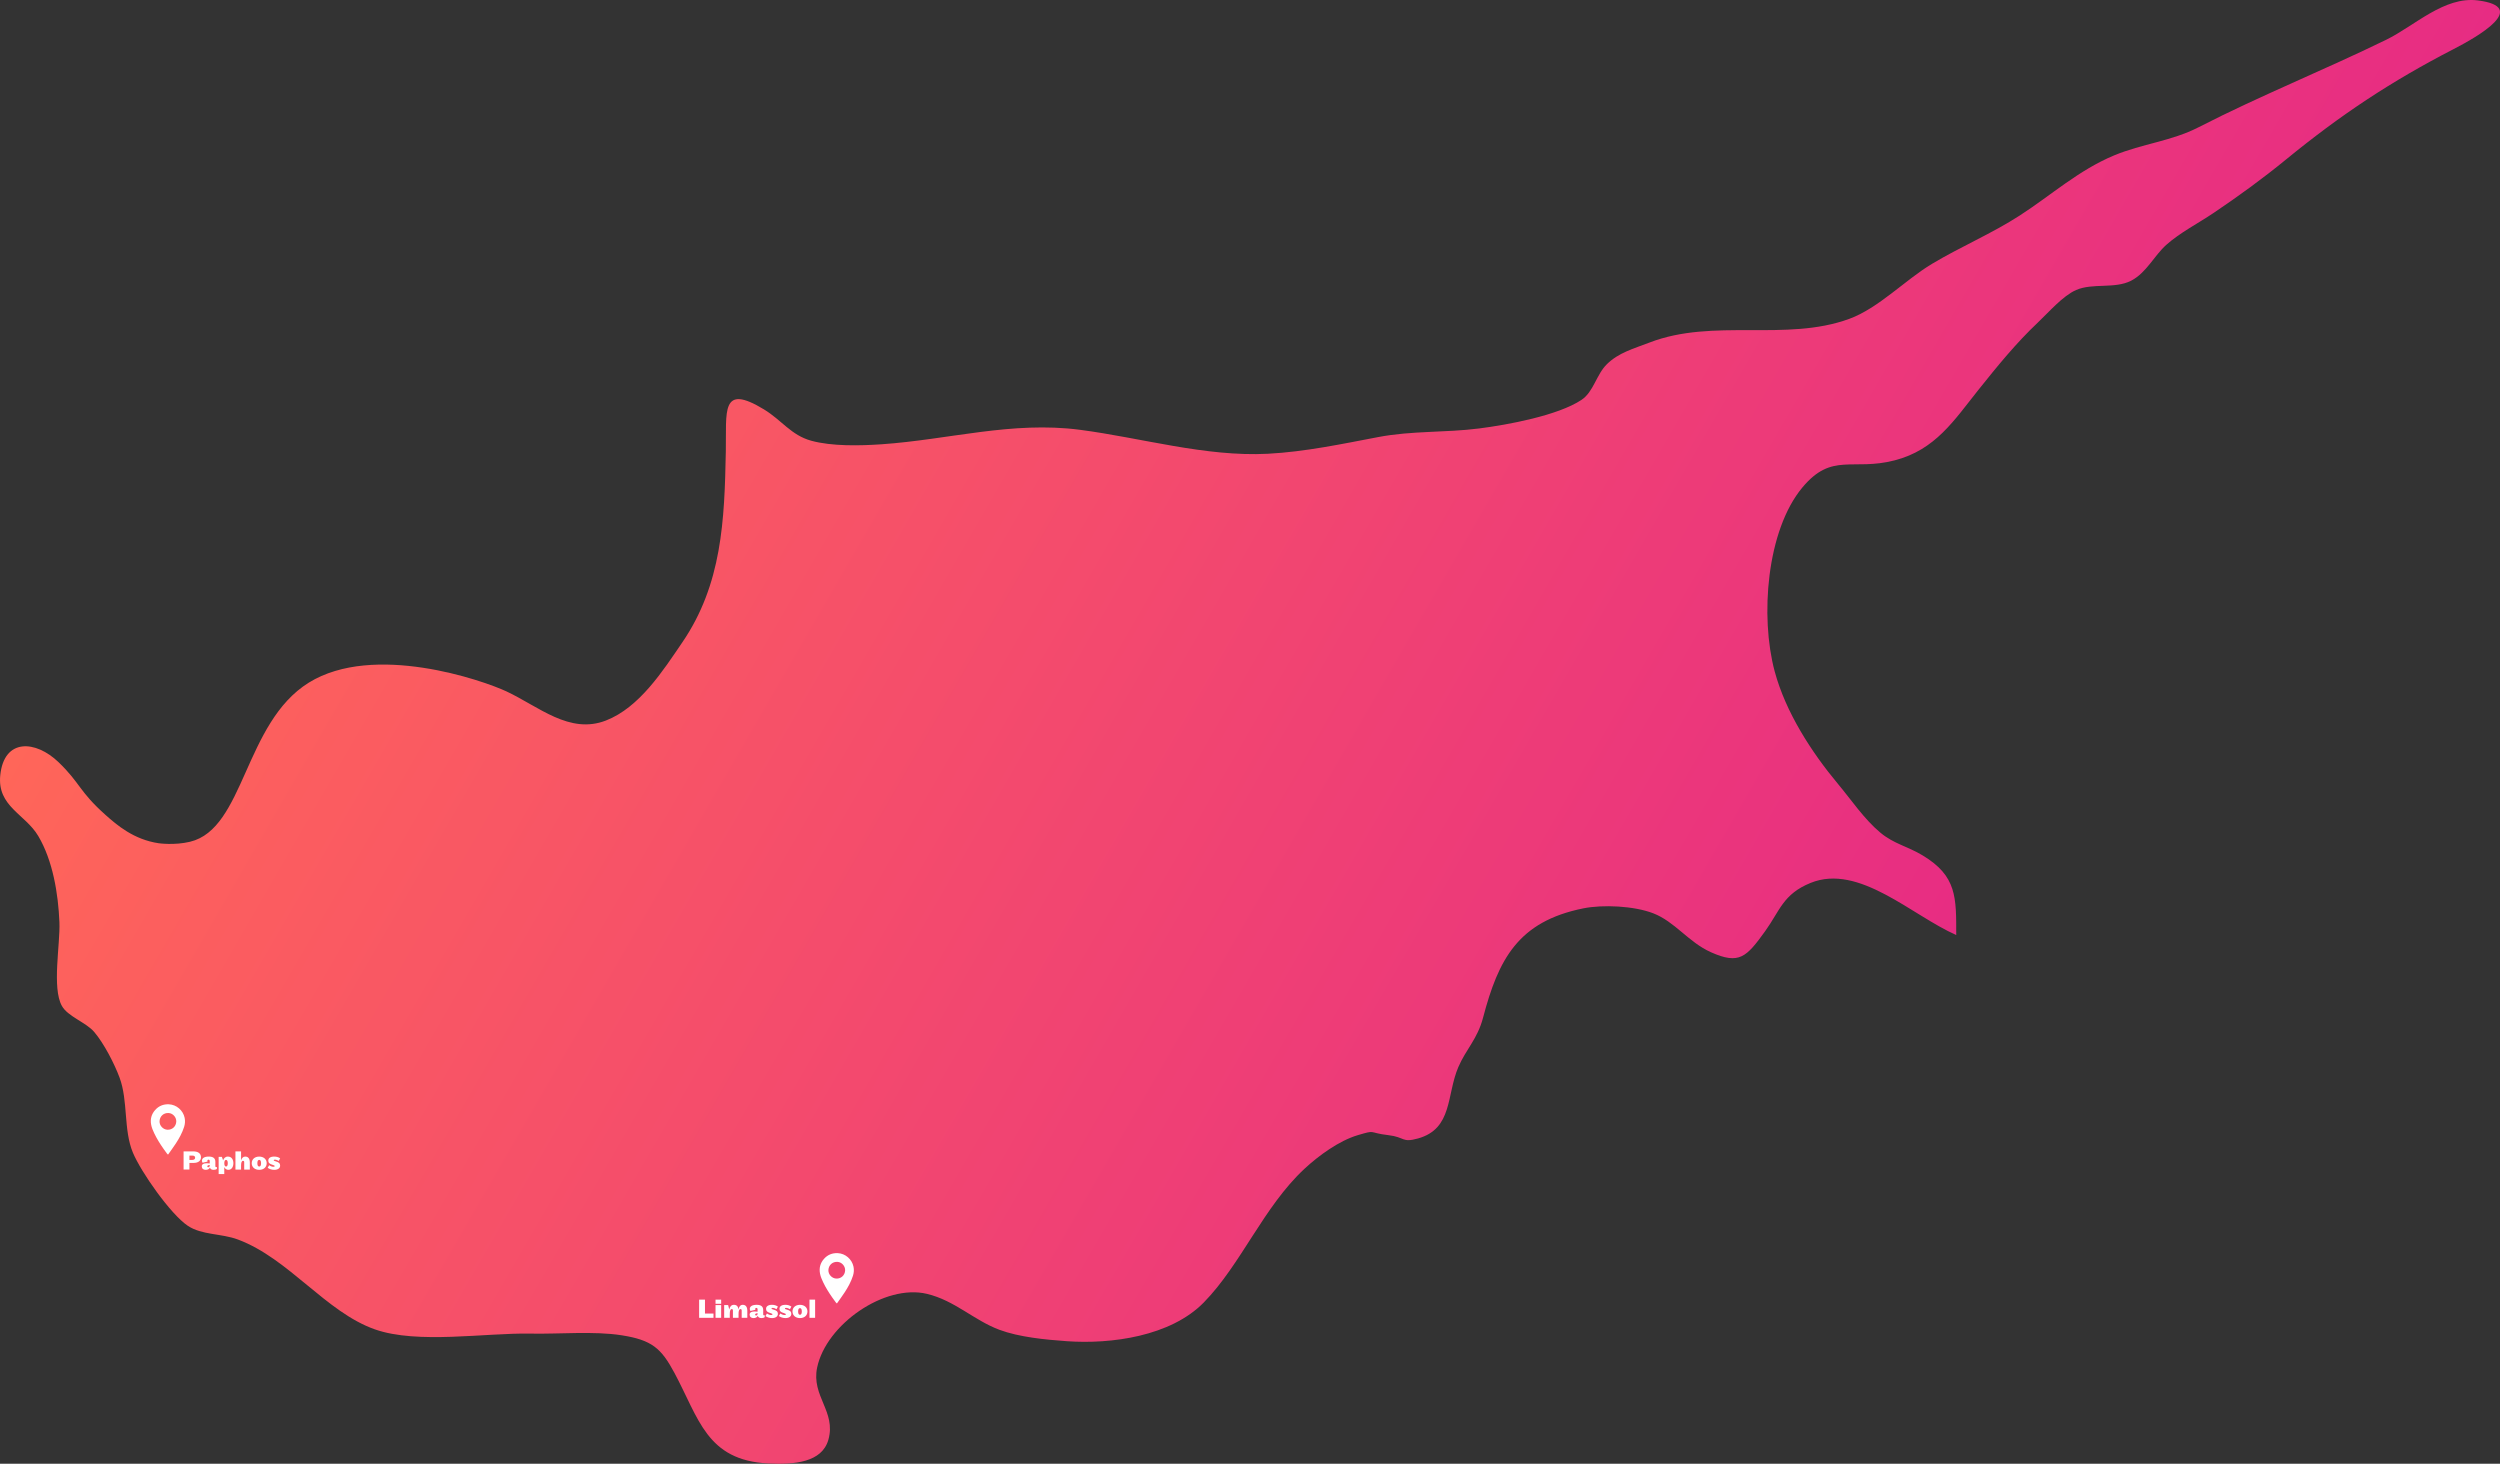 <?xml version="1.0" encoding="UTF-8"?>
<svg id="Ebene_2" data-name="Ebene 2" xmlns="http://www.w3.org/2000/svg" xmlns:xlink="http://www.w3.org/1999/xlink" viewBox="0 0 2564.42 1501.45">
  <rect x="0" y="0" width="2564.42" height="1501.45" fill="#333333" stroke="none"/>
  <defs>
    <style>
      .cls-1 {
        fill: #fff;
      }

      .cls-2 {
        fill: url(#Unbenannter_Verlauf);
      }
    </style>
    <linearGradient id="Unbenannter_Verlauf" data-name="Unbenannter Verlauf" x1="411.35" y1="1425.56" x2="2000.34" y2="508.15" gradientTransform="translate(0 1499.95) scale(1 -1)" gradientUnits="userSpaceOnUse">
      <stop offset="0" stop-color="#ff6659"/>
      <stop offset="1" stop-color="#e72c83"/>
    </linearGradient>
  </defs>
  <g id="Ebene_2-2" data-name="Ebene 2">
    <g id="_Ńëîé_1" data-name=" Ńëîé 1">
      <path class="cls-2" d="M194.98,863.43c55.86-13.35,55.47-122.05,121.76-163.18,66.61-41.32,178.59-2.37,202.82,8.99,33.1,15.52,64.64,44.37,102,29.84,34.55-13.44,58.62-51.28,78.27-80.06,40.81-59.8,43.33-125.15,44.69-196.09,.79-40.97-5.45-70.11,39.17-42.96,18.3,11.14,27.71,26.38,48.39,32.1,21.2,5.87,50.15,5.17,72.06,3.67,68.88-4.73,133.88-23.97,203.54-14.87,63.06,8.23,129.18,27.9,192.76,24.59,37.92-1.97,76.06-10.03,113.26-17.12,35.02-6.67,68.58-4.36,103.67-8.85,29.09-3.72,80.56-13.18,104.84-29.28,12.46-8.26,15.22-25.96,26.07-36.62,12.06-11.84,27.07-15.81,43.82-22.25,65.52-25.2,139.9-.54,204.7-24.21,30.16-11.02,57.27-39.87,85.02-56.5,29.35-17.58,61.36-31.04,90.07-49.63,32.34-20.93,60.56-46.57,96.75-61.62,28.79-11.97,58.59-14.49,86.62-28.87,63.17-32.39,128.45-58.51,192.26-89.64,29.39-14.34,59.57-44.79,94.05-40.45,53.25,6.7,.05,37.16-24.63,49.88-64.13,33.06-115.91,67.4-171.81,113.14-24.32,19.9-48.6,37.53-74.68,55.11-15.58,10.5-34.17,19.99-48.21,32.49-12.67,11.28-20.54,28.84-36.21,36.9-16.75,8.62-39.51,2.1-56.46,9.56-13.74,6.05-28.06,22.81-39.06,33.19-22.37,21.11-41.7,44.92-60.94,68.99-25.18,31.51-44.17,61.7-86.15,72.55-43.11,11.15-64.26-8.61-94.56,27.75-36.88,44.25-43.5,132.61-28.48,188.61,11.24,41.89,37.66,82.83,64.87,115.43,13.68,16.39,27.02,36.26,43.45,49.99,14.02,11.71,27.74,13.93,43.62,23.52,35.03,21.15,34.31,43.04,34.31,81.58-45.48-20.01-99.84-73.66-149.46-53.43-28.23,11.51-31.4,28.47-46.5,49.42-19.22,26.66-26.51,34.71-55.74,21.61-22.98-10.3-36.87-31.34-59.18-39.92-19.63-7.56-51.53-9.1-71.72-5.02-66.92,13.53-87.02,52.27-102.81,112.29-5.72,21.72-17.49,32.26-25.32,50.52-12.29,28.66-5.57,63.26-41.45,73.23-16.73,4.65-13.01-1.39-30.31-3.41-21.4-2.5-11.81-5.8-31.35,0-19.38,5.75-40.44,21.2-54.82,34.6-41.91,39.03-64.9,97.87-103.1,136.96-34.06,34.85-95.13,43.01-140.41,39.8-21.94-1.56-49.14-4.14-69.44-11.76-26.17-9.82-45.74-30.03-74.25-36.82-43.38-10.33-103.27,31.37-112.58,75.55-6.19,29.41,19.69,45.12,11.54,74.07-6.57,23.34-35.02,25.69-61.69,24.35-63.22-3.18-71.04-45.96-96.3-93.01-13.44-25.03-22.91-33.58-54.05-38.46-28.6-4.49-64.46-1.11-93.37-1.71-46-.95-116,11.07-159.78-4.36-50.34-17.75-88.27-72.65-140.43-92.14-17.12-6.4-37.08-4.44-51.53-14.14-17.62-11.83-48.01-55.14-56.3-75.07-9.73-23.38-4.75-52.94-13.65-76.91-5.24-14.12-15.95-35.04-26.01-46.82-8.46-9.91-27.04-15.77-33.14-26.69-10.38-18.58-1.58-63.29-2.55-86.06-1.23-28.86-6.64-62.92-21.75-88.33-13.33-22.4-42.16-30.25-38.93-62.18,3.85-38.14,36.13-36.25,59.85-13.41,22.34,21.51,20.96,29.85,48.17,54.08,11.39,10.14,28.8,25.26,54.54,29.02,0,0,15.98,2.34,32.17-1.53Z"/>
    </g>
    <path class="cls-1" d="M857.18,1335.74c-1.11-1.52-2.21-3-3.25-4.49-3.61-5.13-6.95-10.42-9.64-16.1-1.32-2.79-2.54-5.63-3.13-8.67-1.11-5.7,.21-10.81,4.06-15.17,3.72-4.19,8.48-6.11,14.07-5.88,7.8,.32,14.61,6.19,16.2,13.86,.65,3.15,.44,6.23-.53,9.29-1.94,6.1-4.98,11.65-8.45,16.96-2.48,3.8-5.18,7.45-7.79,11.17-.06,.09-.13,.17-.22,.27-.13,.14-.72-.41-1.33-1.24h0Zm9.72-32.54c.23-4.44-3.46-8.58-7.86-8.82-5.08-.28-9.02,3.25-9.29,8.37-.24,4.44,3.53,8.56,8.03,8.77,4.95,.24,8.87-3.35,9.12-8.32h0Z"/>
    <path class="cls-1" d="M171.09,1183.06c-1.11-1.52-2.21-3-3.25-4.49-3.61-5.13-6.95-10.42-9.64-16.1-1.32-2.79-2.54-5.63-3.13-8.67-1.11-5.7,.21-10.81,4.06-15.17,3.72-4.19,8.48-6.11,14.07-5.88,7.8,.32,14.61,6.19,16.2,13.86,.65,3.15,.44,6.23-.53,9.29-1.94,6.1-4.98,11.65-8.45,16.96-2.48,3.8-5.18,7.45-7.79,11.17-.06,.09-.13,.17-.22,.27-.13,.14-.72-.41-1.33-1.24h0Zm9.72-32.54c.23-4.44-3.46-8.58-7.86-8.82-5.08-.28-9.02,3.25-9.29,8.37-.24,4.44,3.53,8.56,8.03,8.77,4.95,.24,8.87-3.35,9.12-8.32h0Z"/>
    <g>
      <path class="cls-1" d="M198.36,1192.9h-4.06v6.8h-5.99v-18.65h9.91c5.1,0,7.92,2.21,7.92,6.05,0,3.3-2.35,5.8-7.78,5.8Zm-.95-7.53h-3.11v4.42h3.11c1.93,0,2.74-1.04,2.74-2.27s-.84-2.16-2.74-2.16Z"/>
      <path class="cls-1" d="M222.47,1199.01c-.76,.62-1.82,.98-3.3,.98-2.63,0-3.53-1.2-3.81-2.41-.73,1.65-2.3,2.41-4.42,2.41-2.41,0-3.95-1.34-3.95-3.53,0-2.32,1.99-3.25,5.1-3.25,.92,0,1.96,.08,3.05,.22v-2.32c0-1.01-.42-1.57-1.23-1.57s-1.18,.48-1.18,1.12c0,.25,.06,.53,.17,.84l-5.15,1.2c-.39-.78-.59-1.54-.59-2.21,0-2.46,2.49-4.12,7.03-4.12s6.72,1.79,6.72,5.38v4.4c0,.64,.17,1.01,.87,1.01,.28,0,.5-.03,.7-.11v1.96Zm-7.31-4.03c-1.6,.22-2.52,.48-2.52,1.46,0,.53,.36,.9,.98,.9,1.23,0,1.54-1.09,1.54-2.1v-.25Z"/>
      <path class="cls-1" d="M234.17,1199.99c-1.88,0-3.5-1.23-4.12-2.94v7.25h-5.77v-17.64h3.3l1.29,3.67c.56-2.13,2.27-3.95,4.84-3.95,4.12,0,5.68,3.42,5.68,6.8,0,3.56-1.65,6.8-5.24,6.8Zm-2.35-10.19c-1.12,0-1.76,1.34-1.76,3.39,0,2.16,.64,3.39,1.79,3.39s1.79-1.2,1.79-3.39-.67-3.39-1.82-3.39Z"/>
      <path class="cls-1" d="M250.49,1199.71v-7.56c0-.87-.36-1.4-1.2-1.4-1.48,0-2.02,1.99-2.02,5.04v3.92h-5.77v-18.65h5.77v9.41c.62-2.58,2.21-4.09,4.2-4.09,3.28,0,4.79,2.24,4.79,6.13v7.2h-5.77Z"/>
      <path class="cls-1" d="M265.89,1199.99c-4.48,0-7.67-2.66-7.67-6.8s3.19-6.8,7.67-6.8,7.67,2.66,7.67,6.8-3.16,6.8-7.67,6.8Zm0-10.19c-1.12,0-1.9,.9-1.9,3.39s.78,3.39,1.9,3.39,1.9-.9,1.9-3.39-.78-3.39-1.9-3.39Z"/>
      <path class="cls-1" d="M281.32,1199.99c-2.6,0-5.21-.9-6.72-2.1l1.51-2.66c1.26,.92,2.8,1.62,4.34,1.62,.9,0,1.29-.25,1.29-.7,0-.39-.28-.73-1.54-1.09-4.23-1.23-4.98-2.58-4.98-4.65,0-2.44,2.16-4.03,6.05-4.03,2.07,0,4.2,.45,6.1,1.82l-1.43,2.66c-1.29-.78-2.72-1.34-4-1.34-.73,0-1.12,.22-1.12,.62,0,.53,.28,.7,2.3,1.26,2.88,.78,4.23,1.99,4.23,4.28,0,2.46-2.1,4.31-6.02,4.31Z"/>
    </g>
    <g>
      <path class="cls-1" d="M717.15,1351.77v-18.65h5.99v14.28h8.74v4.37h-14.73Z"/>
      <path class="cls-1" d="M733.97,1337.4v-4.28h5.77v4.28h-5.77Zm0,14.36v-13.05h5.77v13.05h-5.77Z"/>
      <path class="cls-1" d="M751.81,1351.77v-7.56c0-.87-.36-1.4-1.2-1.4-1.48,0-2.02,1.99-2.02,5.04v3.92h-5.77v-13.05h4.09l1.12,4.54c.7-3.16,2.21-4.82,4.84-4.82,2.8,0,4.34,1.71,4.65,4.82,.36-2.58,1.79-4.82,4.34-4.82,3.19,0,4.7,2.24,4.7,6.13v7.2h-5.77v-7.56c0-.87-.36-1.4-1.2-1.4-1.48,0-2.02,1.99-2.02,5.04v3.92h-5.77Z"/>
      <path class="cls-1" d="M784.43,1351.07c-.76,.62-1.82,.98-3.3,.98-2.63,0-3.53-1.2-3.81-2.41-.73,1.65-2.3,2.41-4.42,2.41-2.41,0-3.95-1.34-3.95-3.53,0-2.32,1.99-3.25,5.1-3.25,.92,0,1.96,.08,3.05,.22v-2.32c0-1.01-.42-1.57-1.23-1.57s-1.18,.48-1.18,1.12c0,.25,.06,.53,.17,.84l-5.15,1.2c-.39-.78-.59-1.54-.59-2.21,0-2.46,2.49-4.12,7.03-4.12s6.72,1.79,6.72,5.38v4.4c0,.64,.17,1.01,.87,1.01,.28,0,.5-.03,.7-.11v1.96Zm-7.31-4.03c-1.6,.22-2.52,.48-2.52,1.46,0,.53,.36,.9,.98,.9,1.23,0,1.54-1.09,1.54-2.1v-.25Z"/>
      <path class="cls-1" d="M791.91,1352.05c-2.6,0-5.21-.9-6.72-2.1l1.51-2.66c1.26,.92,2.8,1.62,4.34,1.62,.9,0,1.29-.25,1.29-.7,0-.39-.28-.73-1.54-1.09-4.23-1.23-4.98-2.58-4.98-4.65,0-2.44,2.16-4.03,6.05-4.03,2.07,0,4.2,.45,6.1,1.82l-1.43,2.66c-1.29-.78-2.72-1.34-4-1.34-.73,0-1.12,.22-1.12,.62,0,.53,.28,.7,2.3,1.26,2.88,.78,4.23,1.99,4.23,4.28,0,2.46-2.1,4.31-6.02,4.31Z"/>
      <path class="cls-1" d="M805.68,1352.05c-2.6,0-5.21-.9-6.72-2.1l1.51-2.66c1.26,.92,2.8,1.62,4.34,1.62,.9,0,1.29-.25,1.29-.7,0-.39-.28-.73-1.54-1.09-4.23-1.23-4.98-2.58-4.98-4.65,0-2.44,2.16-4.03,6.05-4.03,2.07,0,4.2,.45,6.1,1.82l-1.43,2.66c-1.29-.78-2.72-1.34-4-1.34-.73,0-1.12,.22-1.12,.62,0,.53,.28,.7,2.3,1.26,2.88,.78,4.23,1.99,4.23,4.28,0,2.46-2.1,4.31-6.02,4.31Z"/>
      <path class="cls-1" d="M820.58,1352.05c-4.48,0-7.67-2.66-7.67-6.8s3.19-6.8,7.67-6.8,7.67,2.66,7.67,6.8-3.16,6.8-7.67,6.8Zm0-10.19c-1.12,0-1.9,.9-1.9,3.39s.78,3.39,1.9,3.39,1.9-.9,1.9-3.39-.78-3.39-1.9-3.39Z"/>
      <path class="cls-1" d="M830.35,1351.77v-18.65h5.77v18.65h-5.77Z"/>
    </g>
  </g>
</svg>